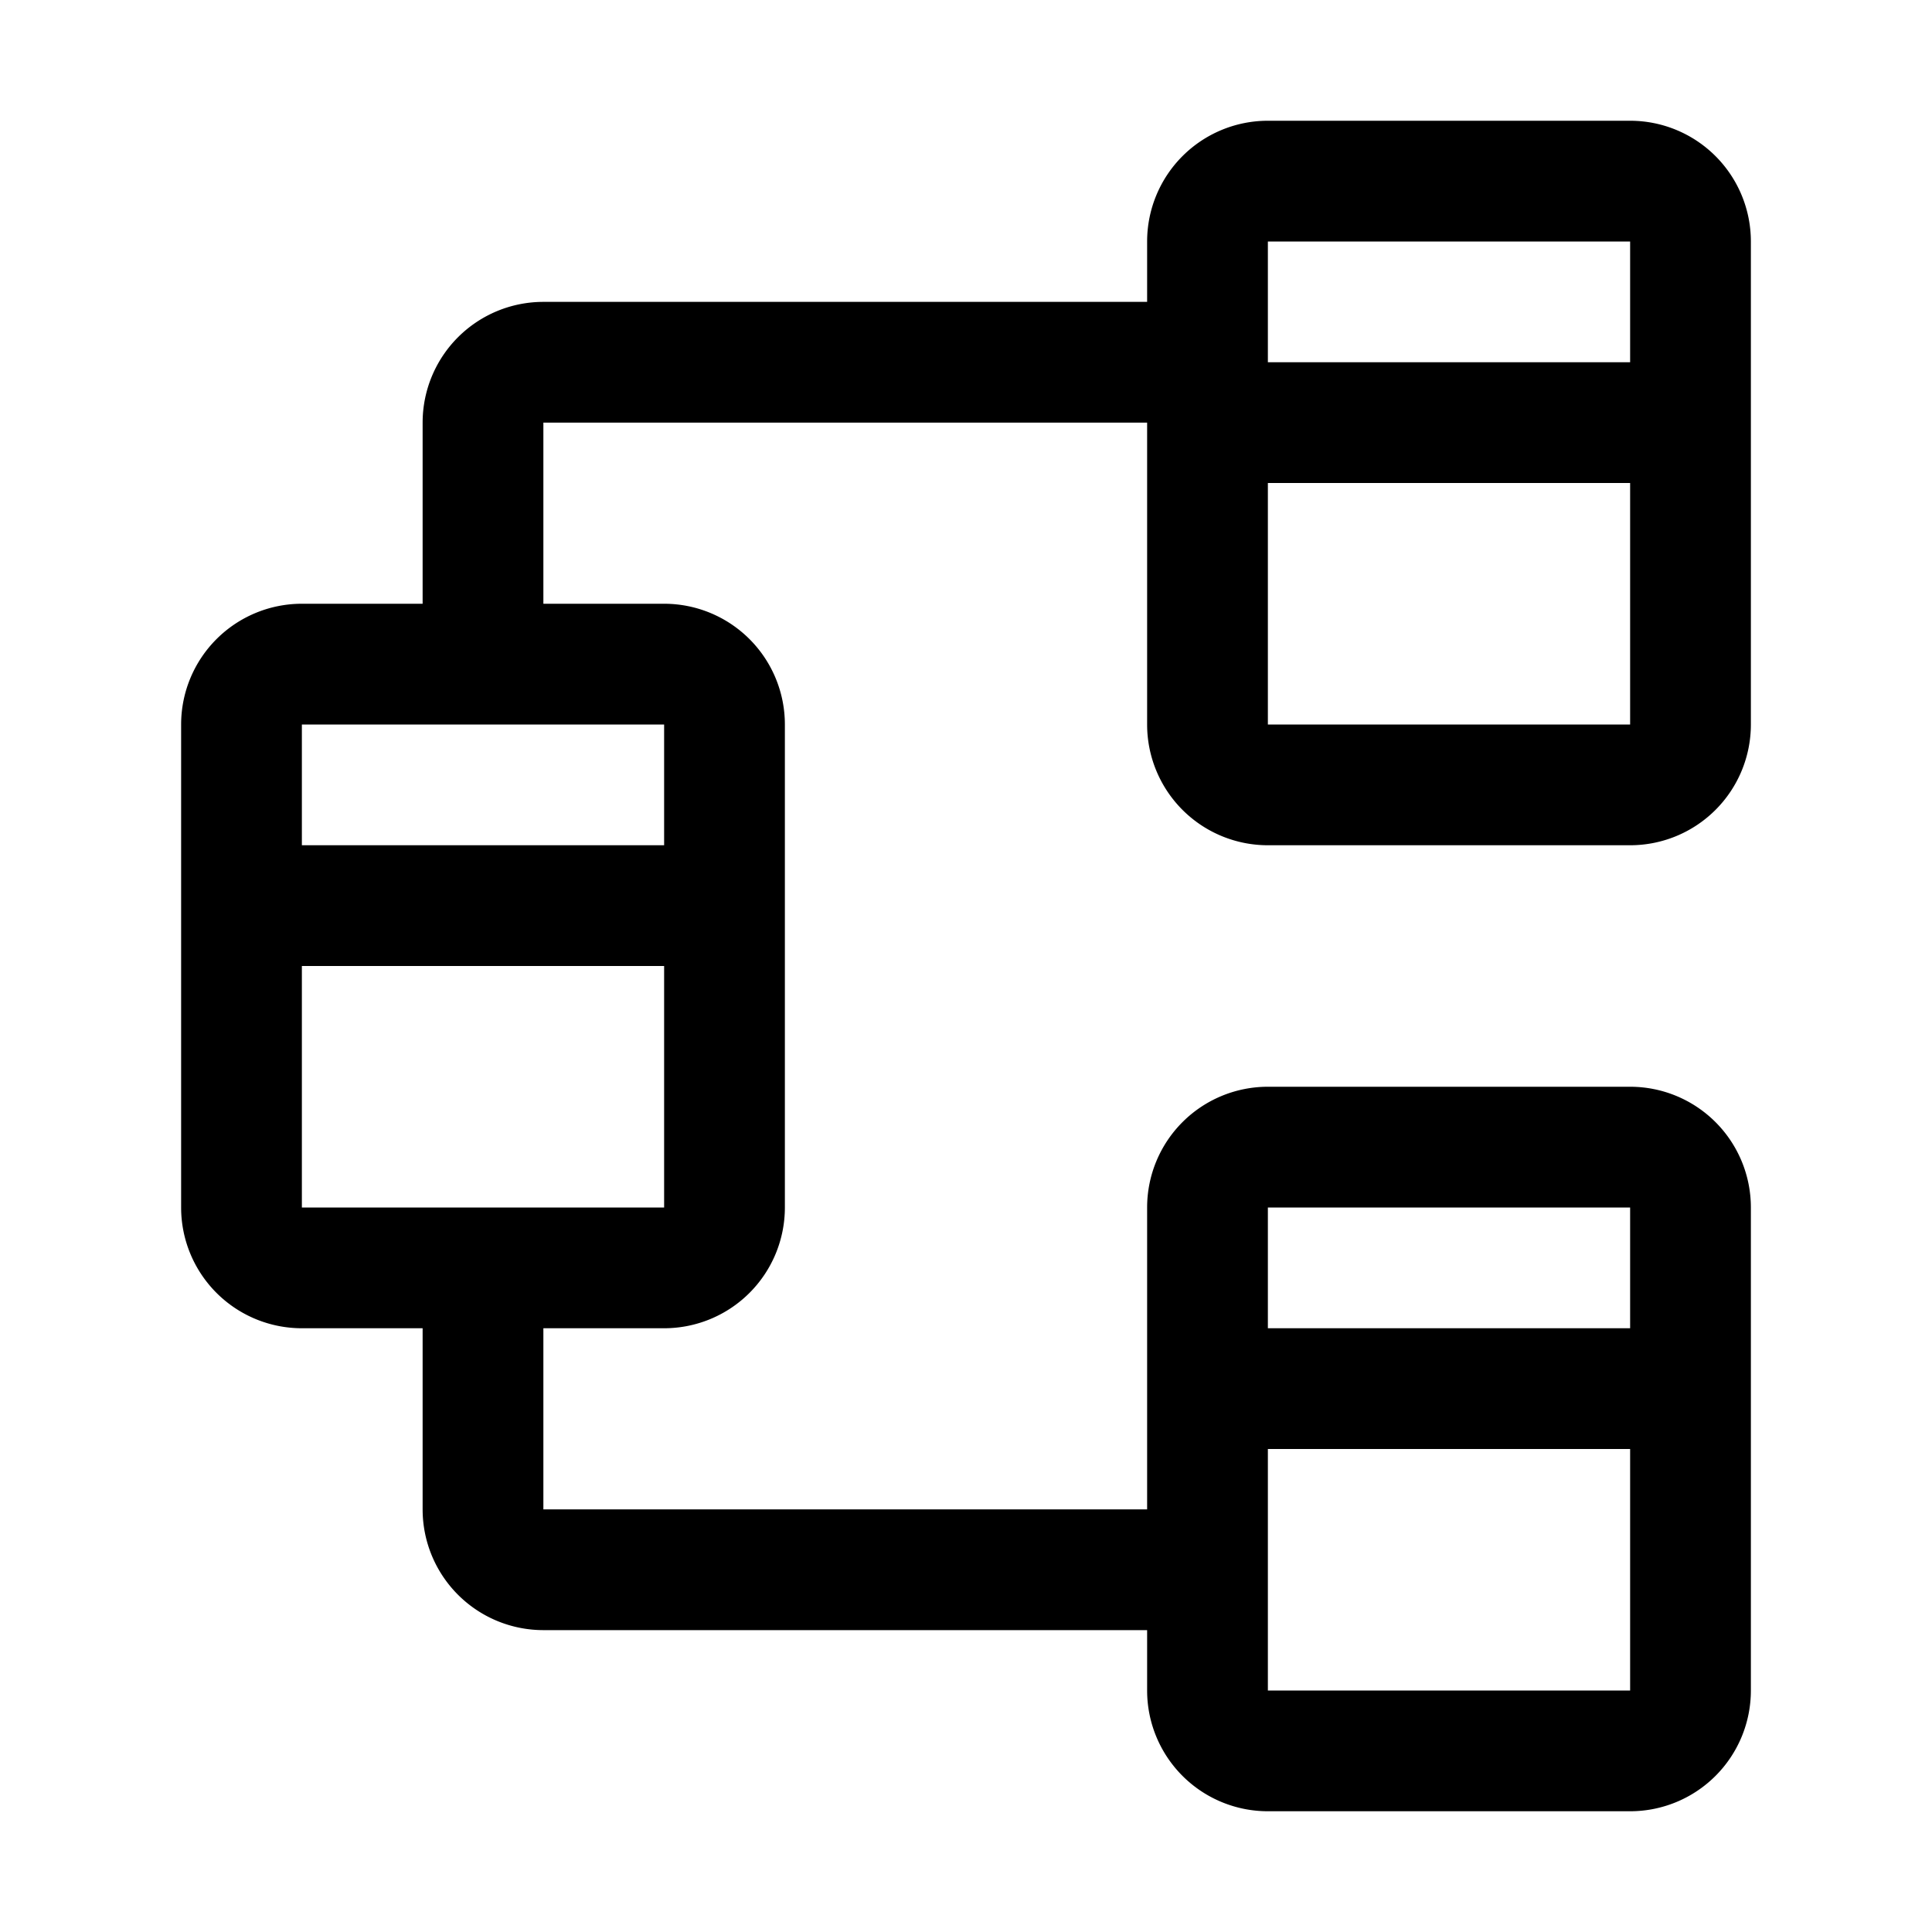 <svg xmlns="http://www.w3.org/2000/svg" width="32" height="32" fill="currentColor" viewBox="0 0 32 32">
  <path d="M27 2a2 2 0 0 1 2 2v8a2 2 0 0 1-2 2h-6a2 2 0 0 1-2-2V7H9v3h2a2 2 0 0 1 2 2v8a2 2 0 0 1-2 2H9v3h10v-5a2 2 0 0 1 2-2h6a2 2 0 0 1 2 2v8a2 2 0 0 1-2 2h-6a2 2 0 0 1-2-2v-1H9a2 2 0 0 1-2-2v-3H5a2 2 0 0 1-2-2v-8a2 2 0 0 1 2-2h2V7a2 2 0 0 1 2-2h10V4a2 2 0 0 1 2-2h6Zm-6 22v4h6v-4h-6Zm0-2h6v-2h-6v2ZM5 20h6v-4H5v4Zm0-6h6v-2H5v2Zm16-2h6V8h-6v4Zm0-6h6V4h-6v2Z"/>
</svg>
